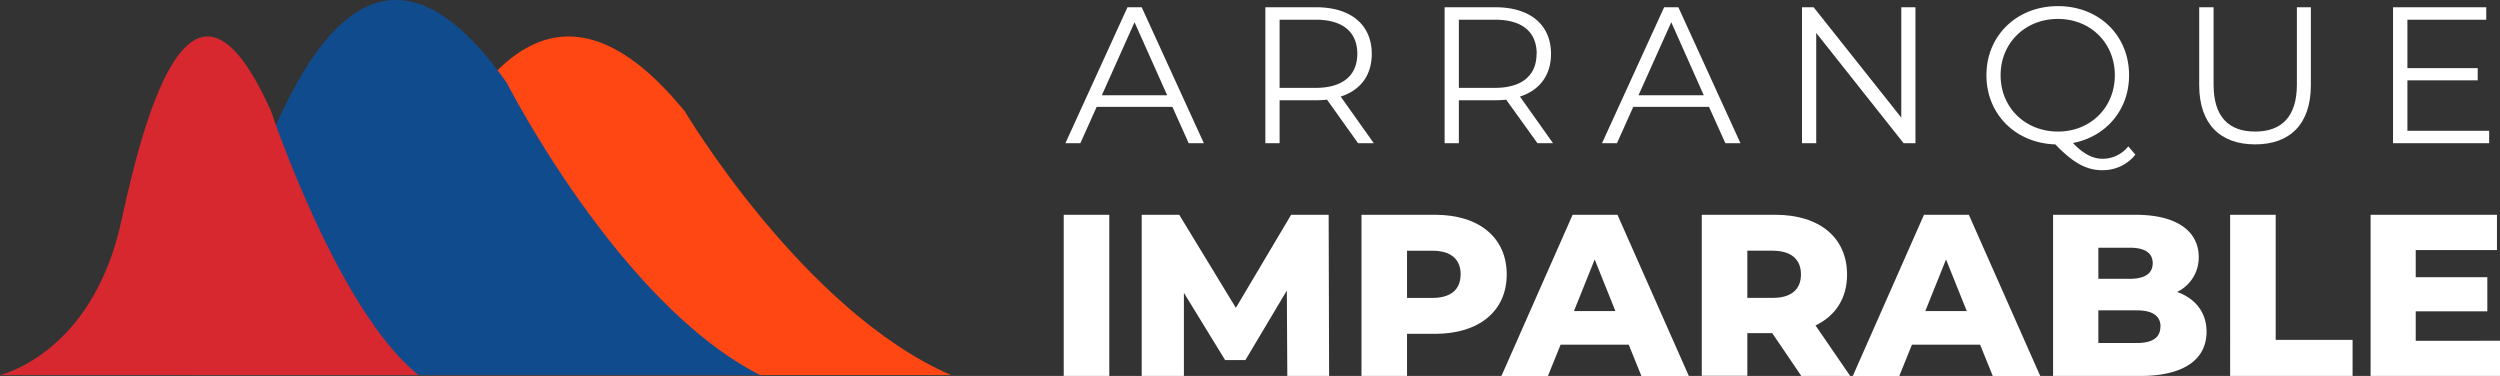 <svg xmlns="http://www.w3.org/2000/svg" viewBox="0 0 878.07 132.05"><rect x="0" y="0" width="878.07" height="132.05" fill="#333333" stroke="none"/><defs><style>.cls-1{fill:#ff4713;}.cls-2{fill:#fff;}.cls-3{fill:#104c8d;}.cls-4{fill:#d7282f;}</style></defs><title>Recurso 10</title><g id="Capa_2" data-name="Capa 2"><g id="Capa_1-2" data-name="Capa 1"><path class="cls-1" d="M334,131.73c-51.89-22.55-93.5-92.65-93.5-92.65-47.26-57.84-77.57-8.82-96.07,38.24s-78.09,54.41-78.09,54.41Z"/><path class="cls-2" d="M411.78,37.54h-26.6L379.45,50.3H374.2L396,2.55h5L422.83,50.3h-5.32Zm-1.84-4.09L398.48,7.81,387,33.45Z"/><path class="cls-2" d="M477,50.3,466.08,35a33.21,33.21,0,0,1-3.82.21H449.43V50.3h-5V2.55h17.87c12.14,0,19.5,6.14,19.5,16.37,0,7.51-3.95,12.76-10.91,15L482.51,50.3Zm-.27-31.38c0-7.63-5.05-12-14.6-12H449.43V30.86h12.69C471.67,30.86,476.72,26.43,476.72,18.92Z"/><path class="cls-2" d="M540,50.3,529,35a33.21,33.21,0,0,1-3.82.21H512.39V50.3h-5V2.55h17.87c12.14,0,19.5,6.14,19.5,16.37,0,7.51-4,12.76-10.91,15L545.47,50.3Zm-.27-31.38c0-7.63-5-12-14.6-12H512.39V30.86h12.69C534.63,30.86,539.68,26.43,539.68,18.92Z"/><path class="cls-2" d="M600.25,37.54h-26.6L567.92,50.3h-5.25L584.49,2.55h5L611.3,50.3H606Zm-1.84-4.09L587,7.81,575.49,33.45Z"/><path class="cls-2" d="M672.76,2.55V50.3H668.6L637.91,11.56V50.3h-5V2.55H637L667.78,41.3V2.55Z"/><path class="cls-2" d="M750,54.32a14.62,14.62,0,0,1-11.59,5.46c-5.59,0-10.23-2.52-16.51-9.07-14-.41-24.21-10.64-24.21-24.28,0-13.92,10.64-24.28,25.1-24.28s25,10.29,25,24.28c0,12.21-8.11,21.55-19.71,23.8,3.61,3.82,7,5.53,10.37,5.53a11.45,11.45,0,0,0,9.07-4.37Zm-27.21-8.11c11.46,0,20-8.46,20-19.78s-8.52-19.78-20-19.78-20.12,8.45-20.12,19.78S711.3,46.21,722.83,46.21Z"/><path class="cls-2" d="M772.42,29.91V2.55h5.05V29.7c0,11.32,5.32,16.51,14.6,16.51S806.73,41,806.73,29.7V2.55h4.91V29.91c0,13.71-7.36,20.8-19.57,20.8S772.42,43.62,772.42,29.91Z"/><path class="cls-2" d="M874.26,45.93V50.3H840.5V2.55h32.74V6.92H845.55v17h24.69v4.3H845.55V45.93Z"/><path class="cls-2" d="M373.61,75.44h16v56.61h-16Z"/><path class="cls-2" d="M452.14,132.05l-.17-30-14.55,24.42H430.3l-14.48-23.61v29.19H401V75.44h13.18l19.89,32.68,19.41-32.68h13.18l.16,56.61Z"/><path class="cls-2" d="M529.2,96.39c0,12.86-9.7,20.86-25.15,20.86h-9.86v14.8h-16V75.44h25.88C519.5,75.44,529.2,83.45,529.2,96.39Zm-16.17,0c0-5.26-3.32-8.33-9.95-8.33h-8.89v16.58h8.89C509.71,104.64,513,101.57,513,96.39Z"/><path class="cls-2" d="M572.06,121.06H548.13l-4.45,11H527.34l25-56.61H568.1l25.07,56.61H576.51Zm-4.69-11.81L560.1,91.13l-7.28,18.12Z"/><path class="cls-2" d="M622.45,117h-8.74v15h-16V75.44h25.88c15.44,0,25.15,8,25.15,21,0,8.33-4.05,14.48-11.08,17.87l12.21,17.79H632.71Zm.16-28.95h-8.9v16.58h8.9c6.63,0,9.94-3.07,9.94-8.25S629.24,88.06,622.61,88.06Z"/><path class="cls-2" d="M695.47,121.06H671.53l-4.45,11H650.75l25-56.61h15.77l25.07,56.61H699.92Zm-4.69-11.81L683.5,91.13l-7.28,18.12Z"/><path class="cls-2" d="M775,116.53c0,9.78-8.08,15.52-23.29,15.52H721.1V75.44h29c14.88,0,22.15,6.07,22.15,14.8a13.38,13.38,0,0,1-7.6,12.3C771,104.8,775,109.65,775,116.53ZM737,87V97.93h11c5.34,0,8.09-1.86,8.09-5.5S753.29,87,748,87Zm21.84,27.74c0-3.88-2.91-5.74-8.41-5.74H737v11.48h13.43C755.88,120.49,758.79,118.63,758.79,114.75Z"/><path class="cls-2" d="M783.29,75.44h16v43.92h27v12.69h-43Z"/><path class="cls-2" d="M878.07,119.68v12.37H832.62V75.44H877V87.82H848.47v9.54h25.15v12H848.47v10.35Z"/><path class="cls-3" d="M267,131.73c-49.5-25-89-102.63-89-102.63C132.89-35,104,19.33,86.33,71.46s-74.49,60.27-74.49,60.27Z"/><path class="cls-4" d="M147,131.73c-28.37-22.55-51.79-92.65-51.79-92.65C69.37-18.76,52.8,30.26,42.69,77.32S0,131.73,0,131.73Z"/></g></g></svg>